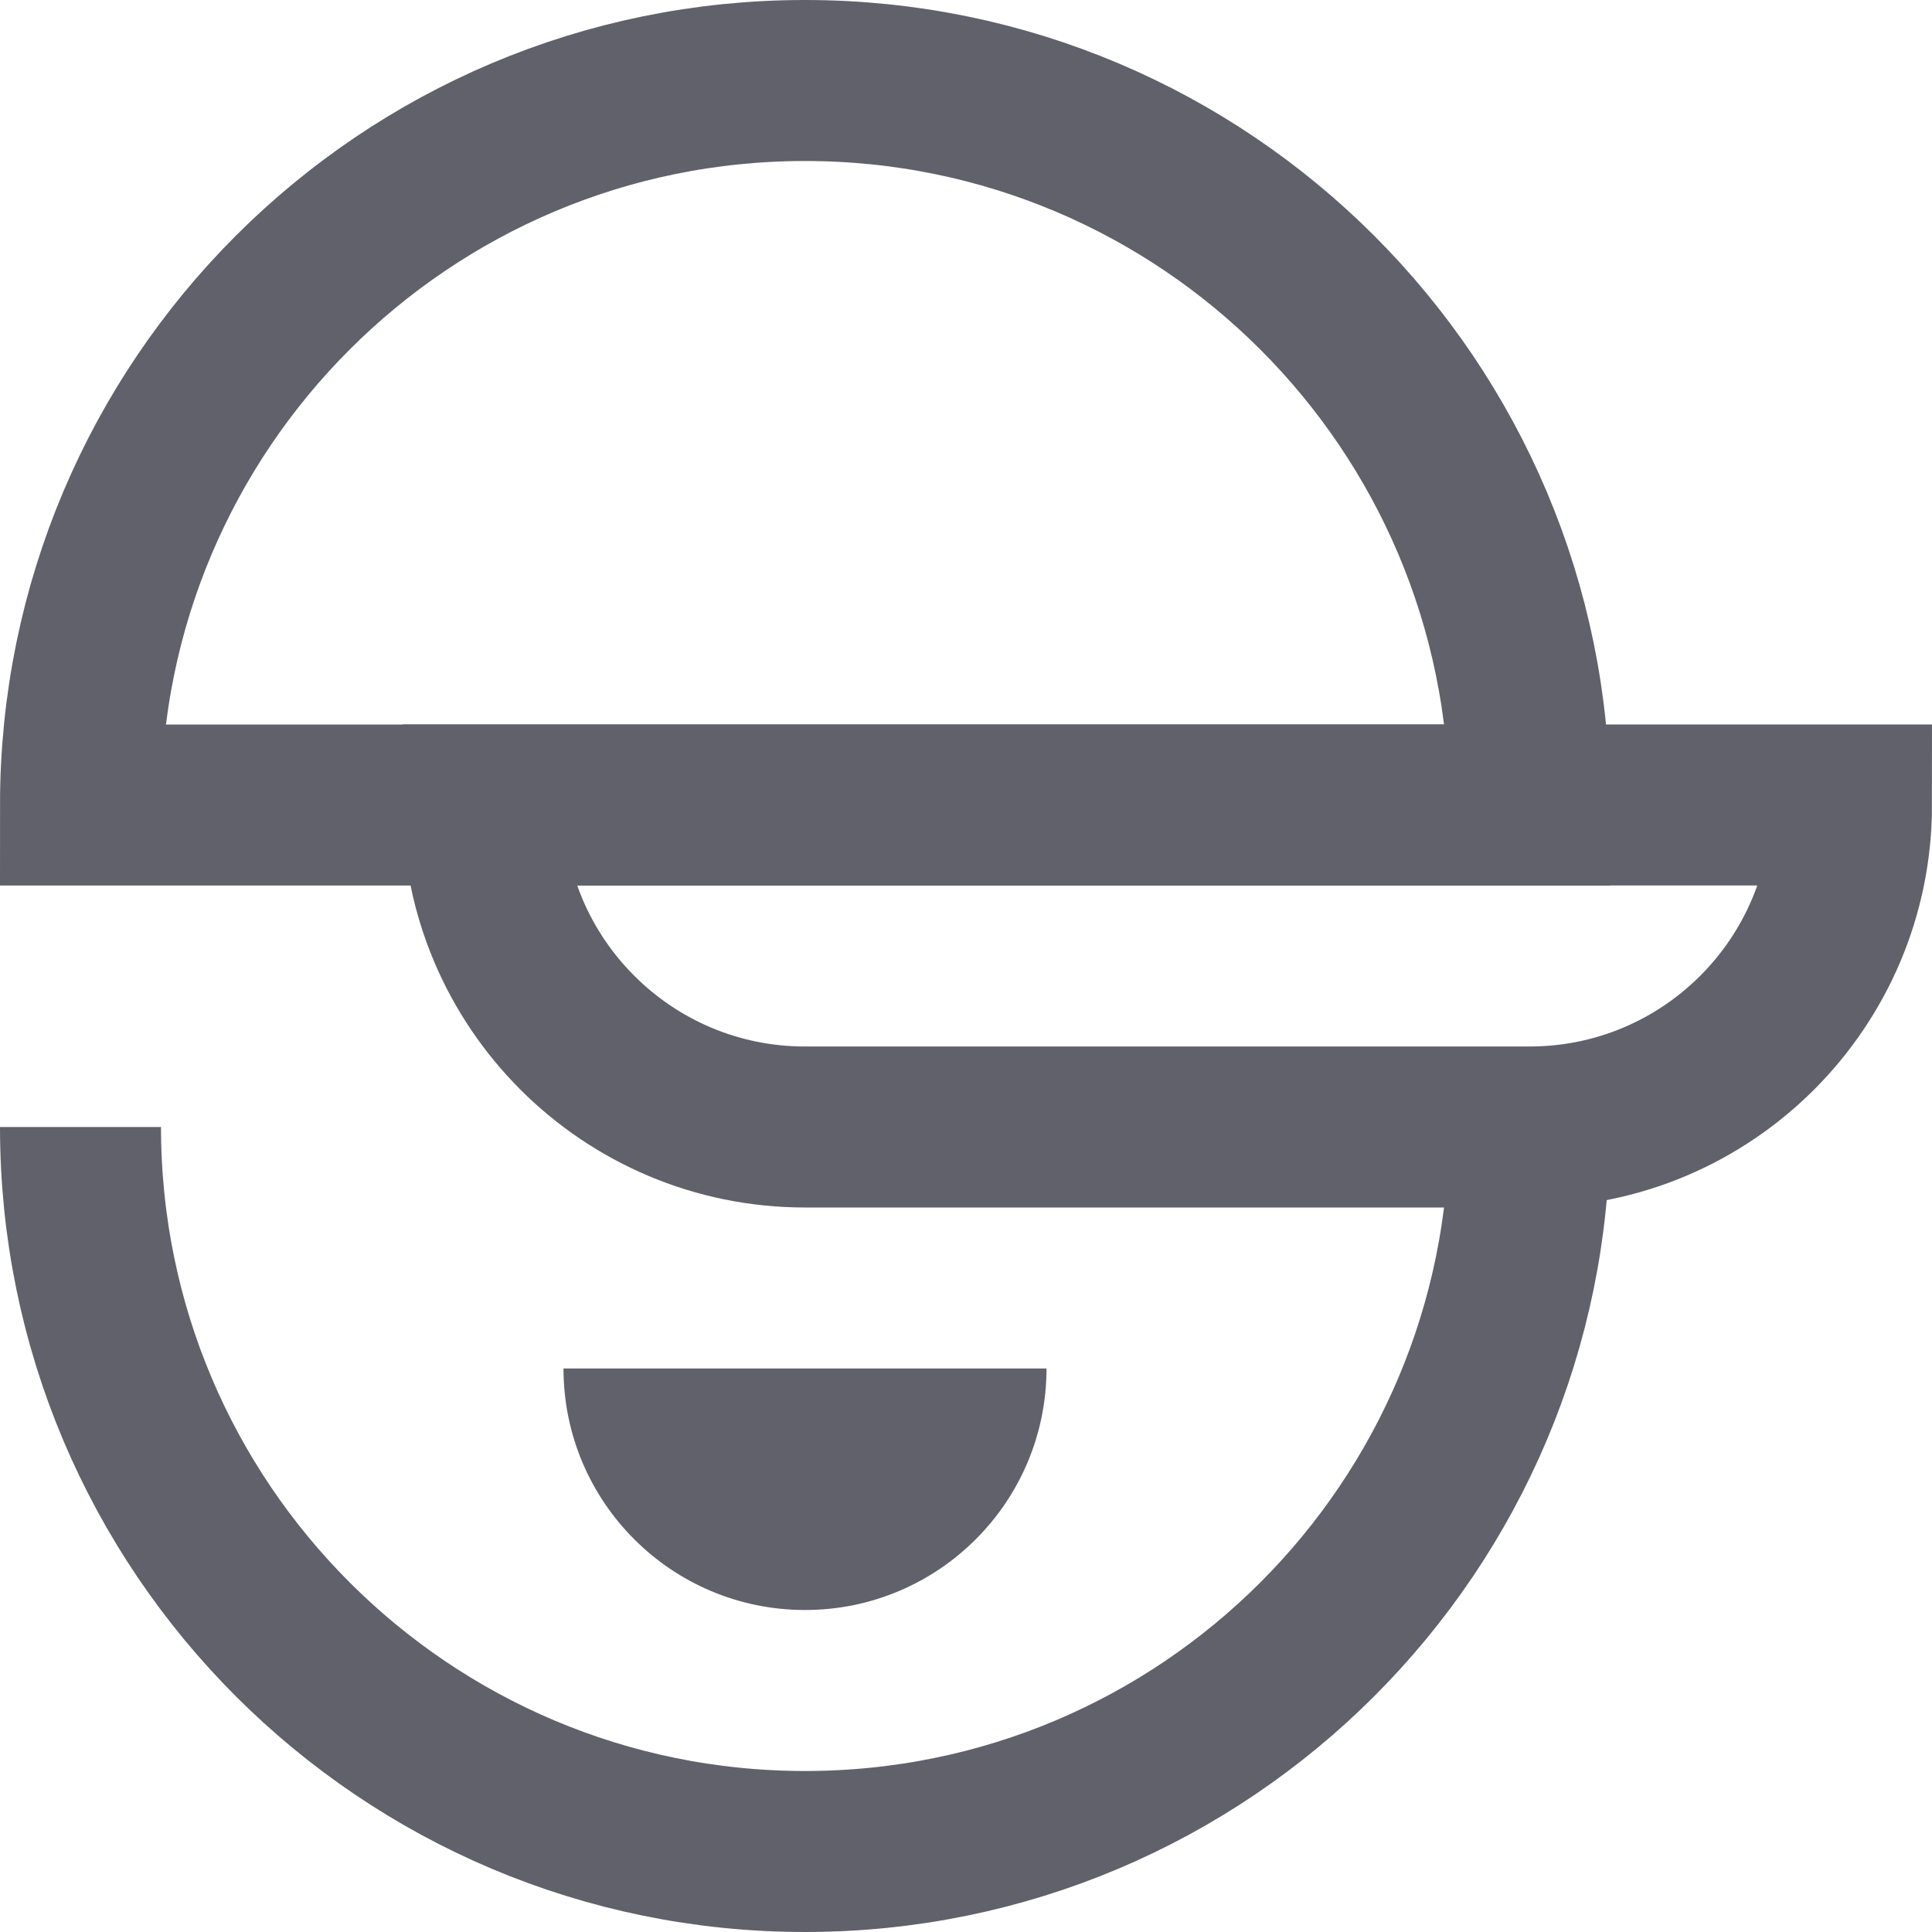 <svg xmlns="http://www.w3.org/2000/svg" height="24" width="24" viewBox="0 0 24 24"><path fill="none" stroke="#61616b" stroke-width="2" d="M19,14c0,4.971-4.029,9-9,9 h0c-4.971,0-9-4.029-9-9"></path> <path data-stroke="none" fill="#61616b" d="M10,20L10,20c-1.657,0-3-1.343-3-3v0h6v0C13,18.657,11.657,20,10,20z" stroke-linejoin="miter" stroke="none"></path> <path data-color="color-2" fill="none" stroke="#61616b" stroke-width="2" d="M19,10H1 c0-4.971,4.029-9,9-9h0C14.971,1,19,5.029,19,10z"></path> <path data-color="color-2" fill="none" stroke="#61616b" stroke-width="2" d="M19,14h-9 c-2.209,0-4-1.791-4-4v0h17v0C23,12.209,21.209,14,19,14z"></path></svg>